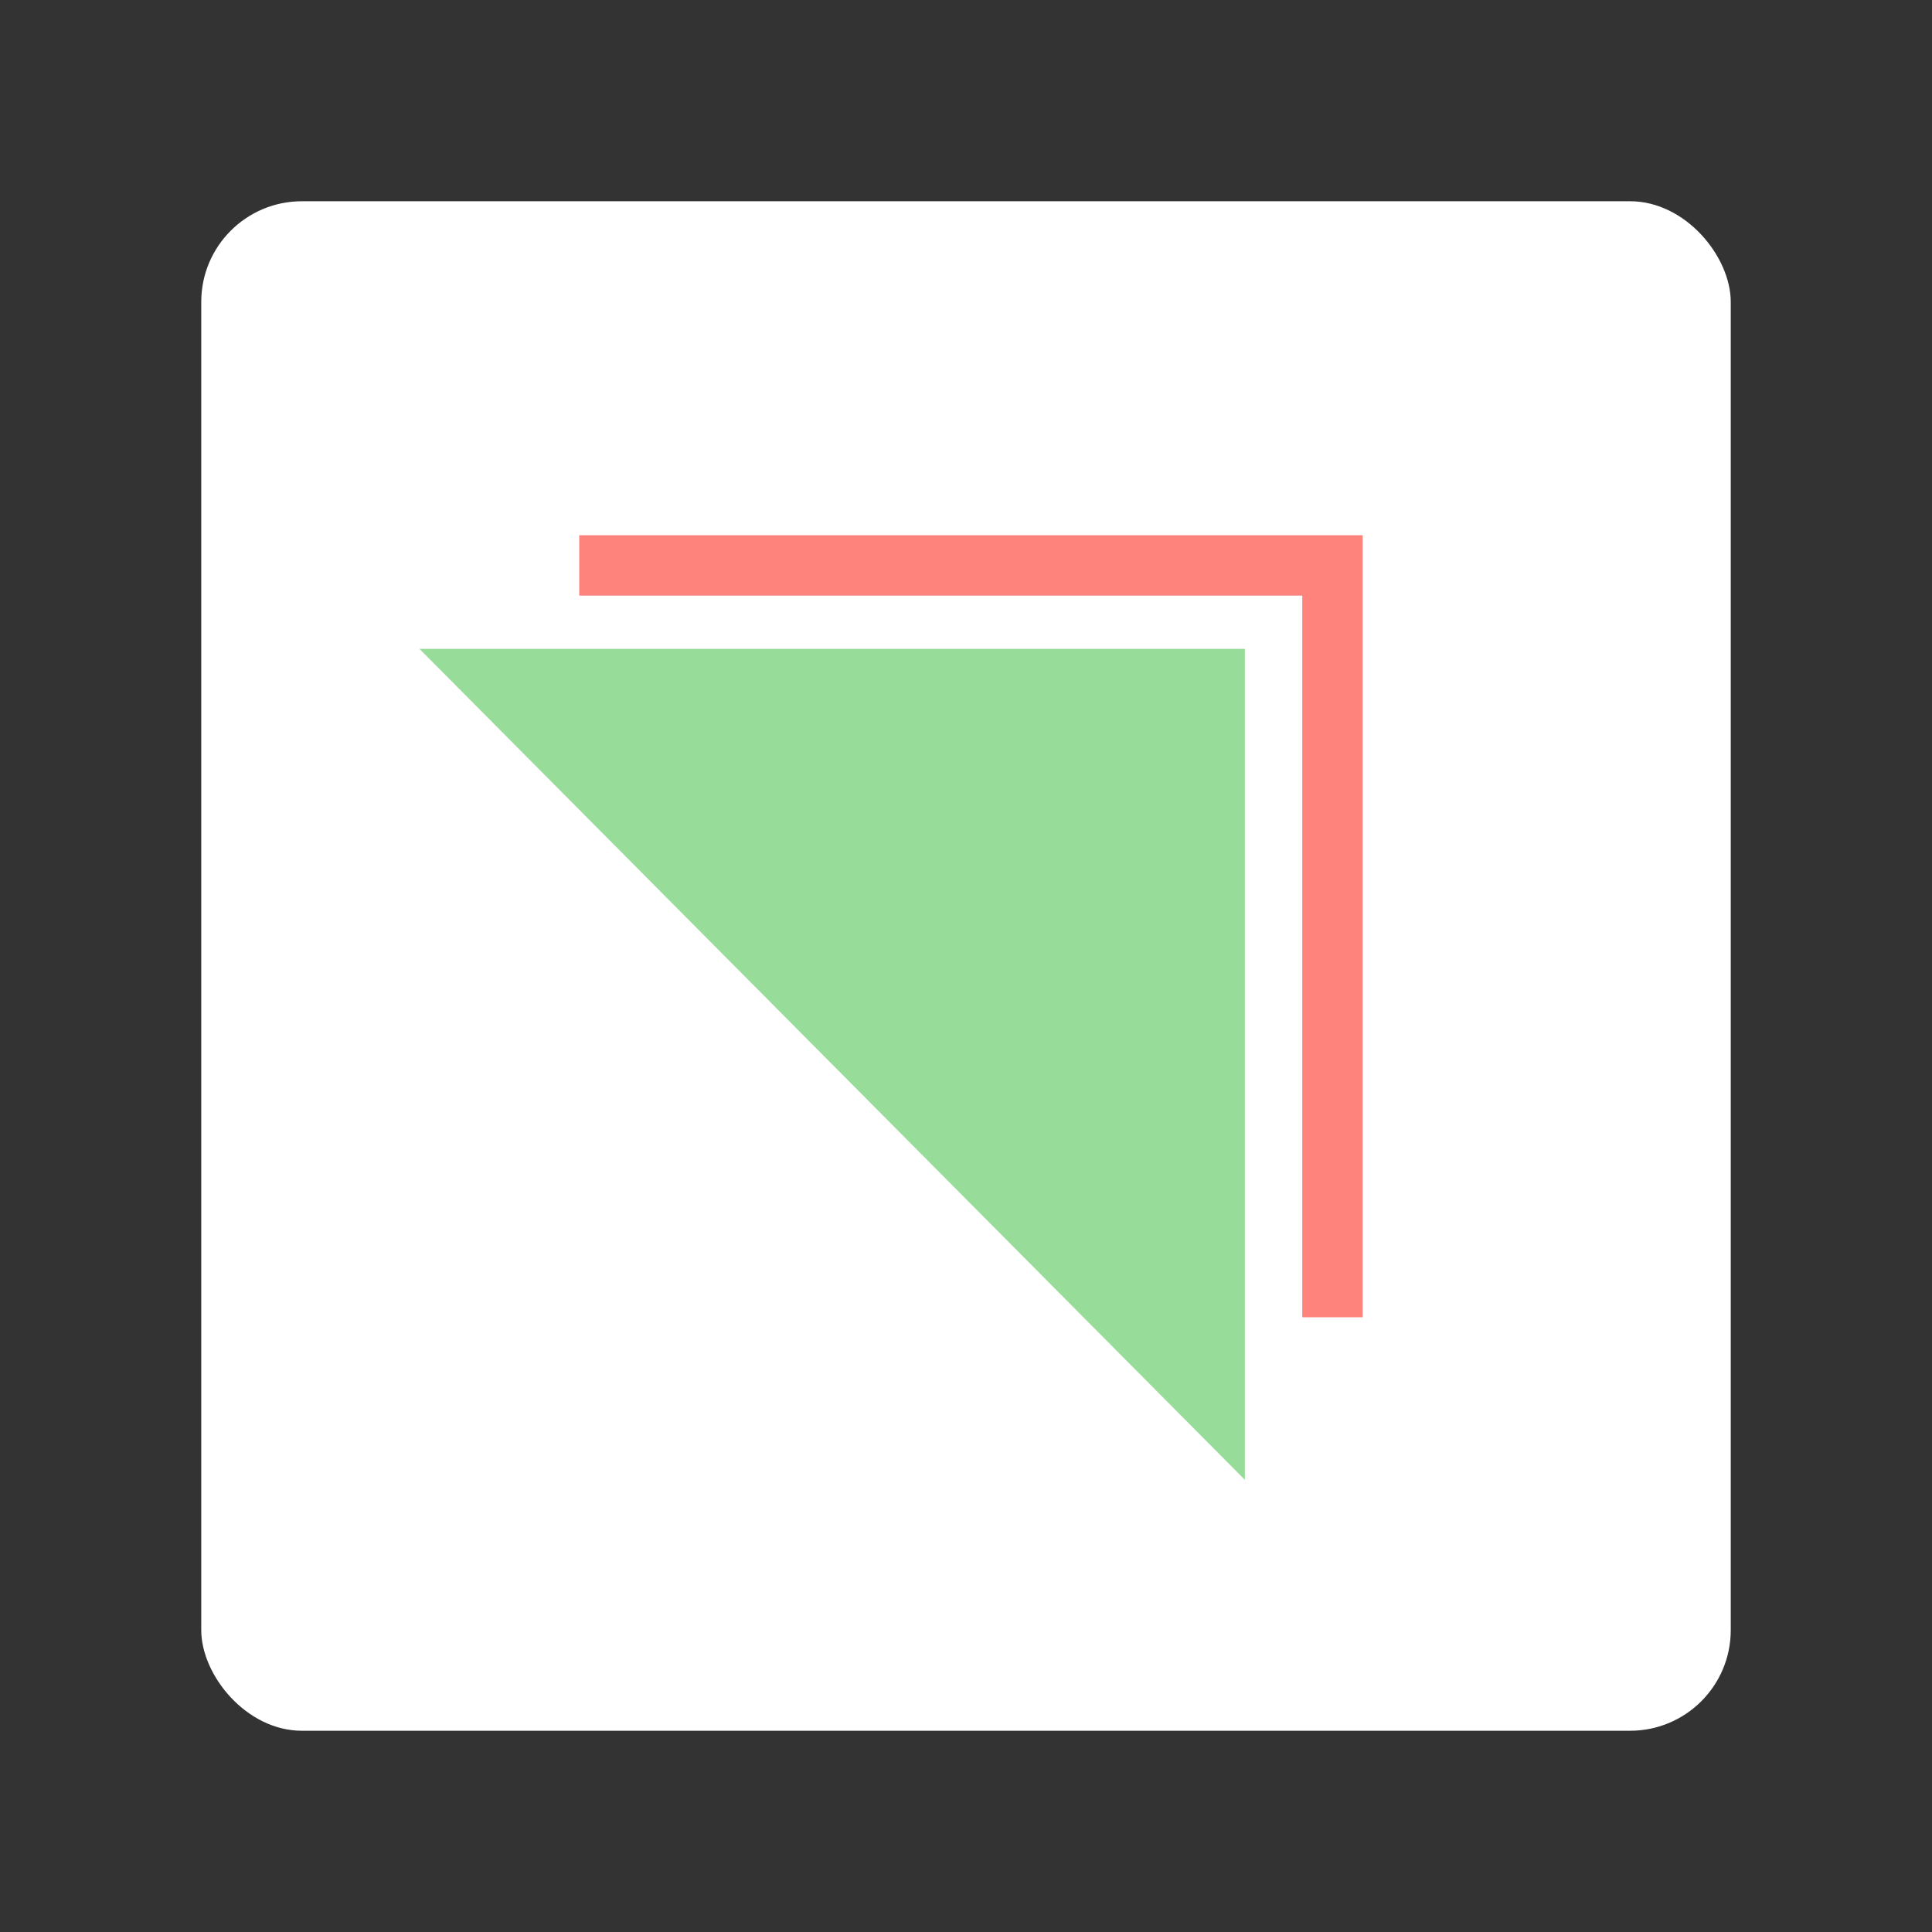<?xml version="1.0" encoding="UTF-8"?>
<svg version="1.1" viewBox="0 0 192 192" xmlns="http://www.w3.org/2000/svg">
 <rect x="0" y="0" width="192" height="192" fill="#333333" stroke="none"/>
 <rect class="a" x="20" y="20" width="152" height="152" rx="10" style="fill:#fff"/>
 <path d="m41.682 64.479h82.035v82.588z" style="fill:#98dc9a"/>
 <path d="m57.564 56.192h74.854v74.716" style="fill:none;stroke-width:6;stroke:#ff837d"/>
</svg>
